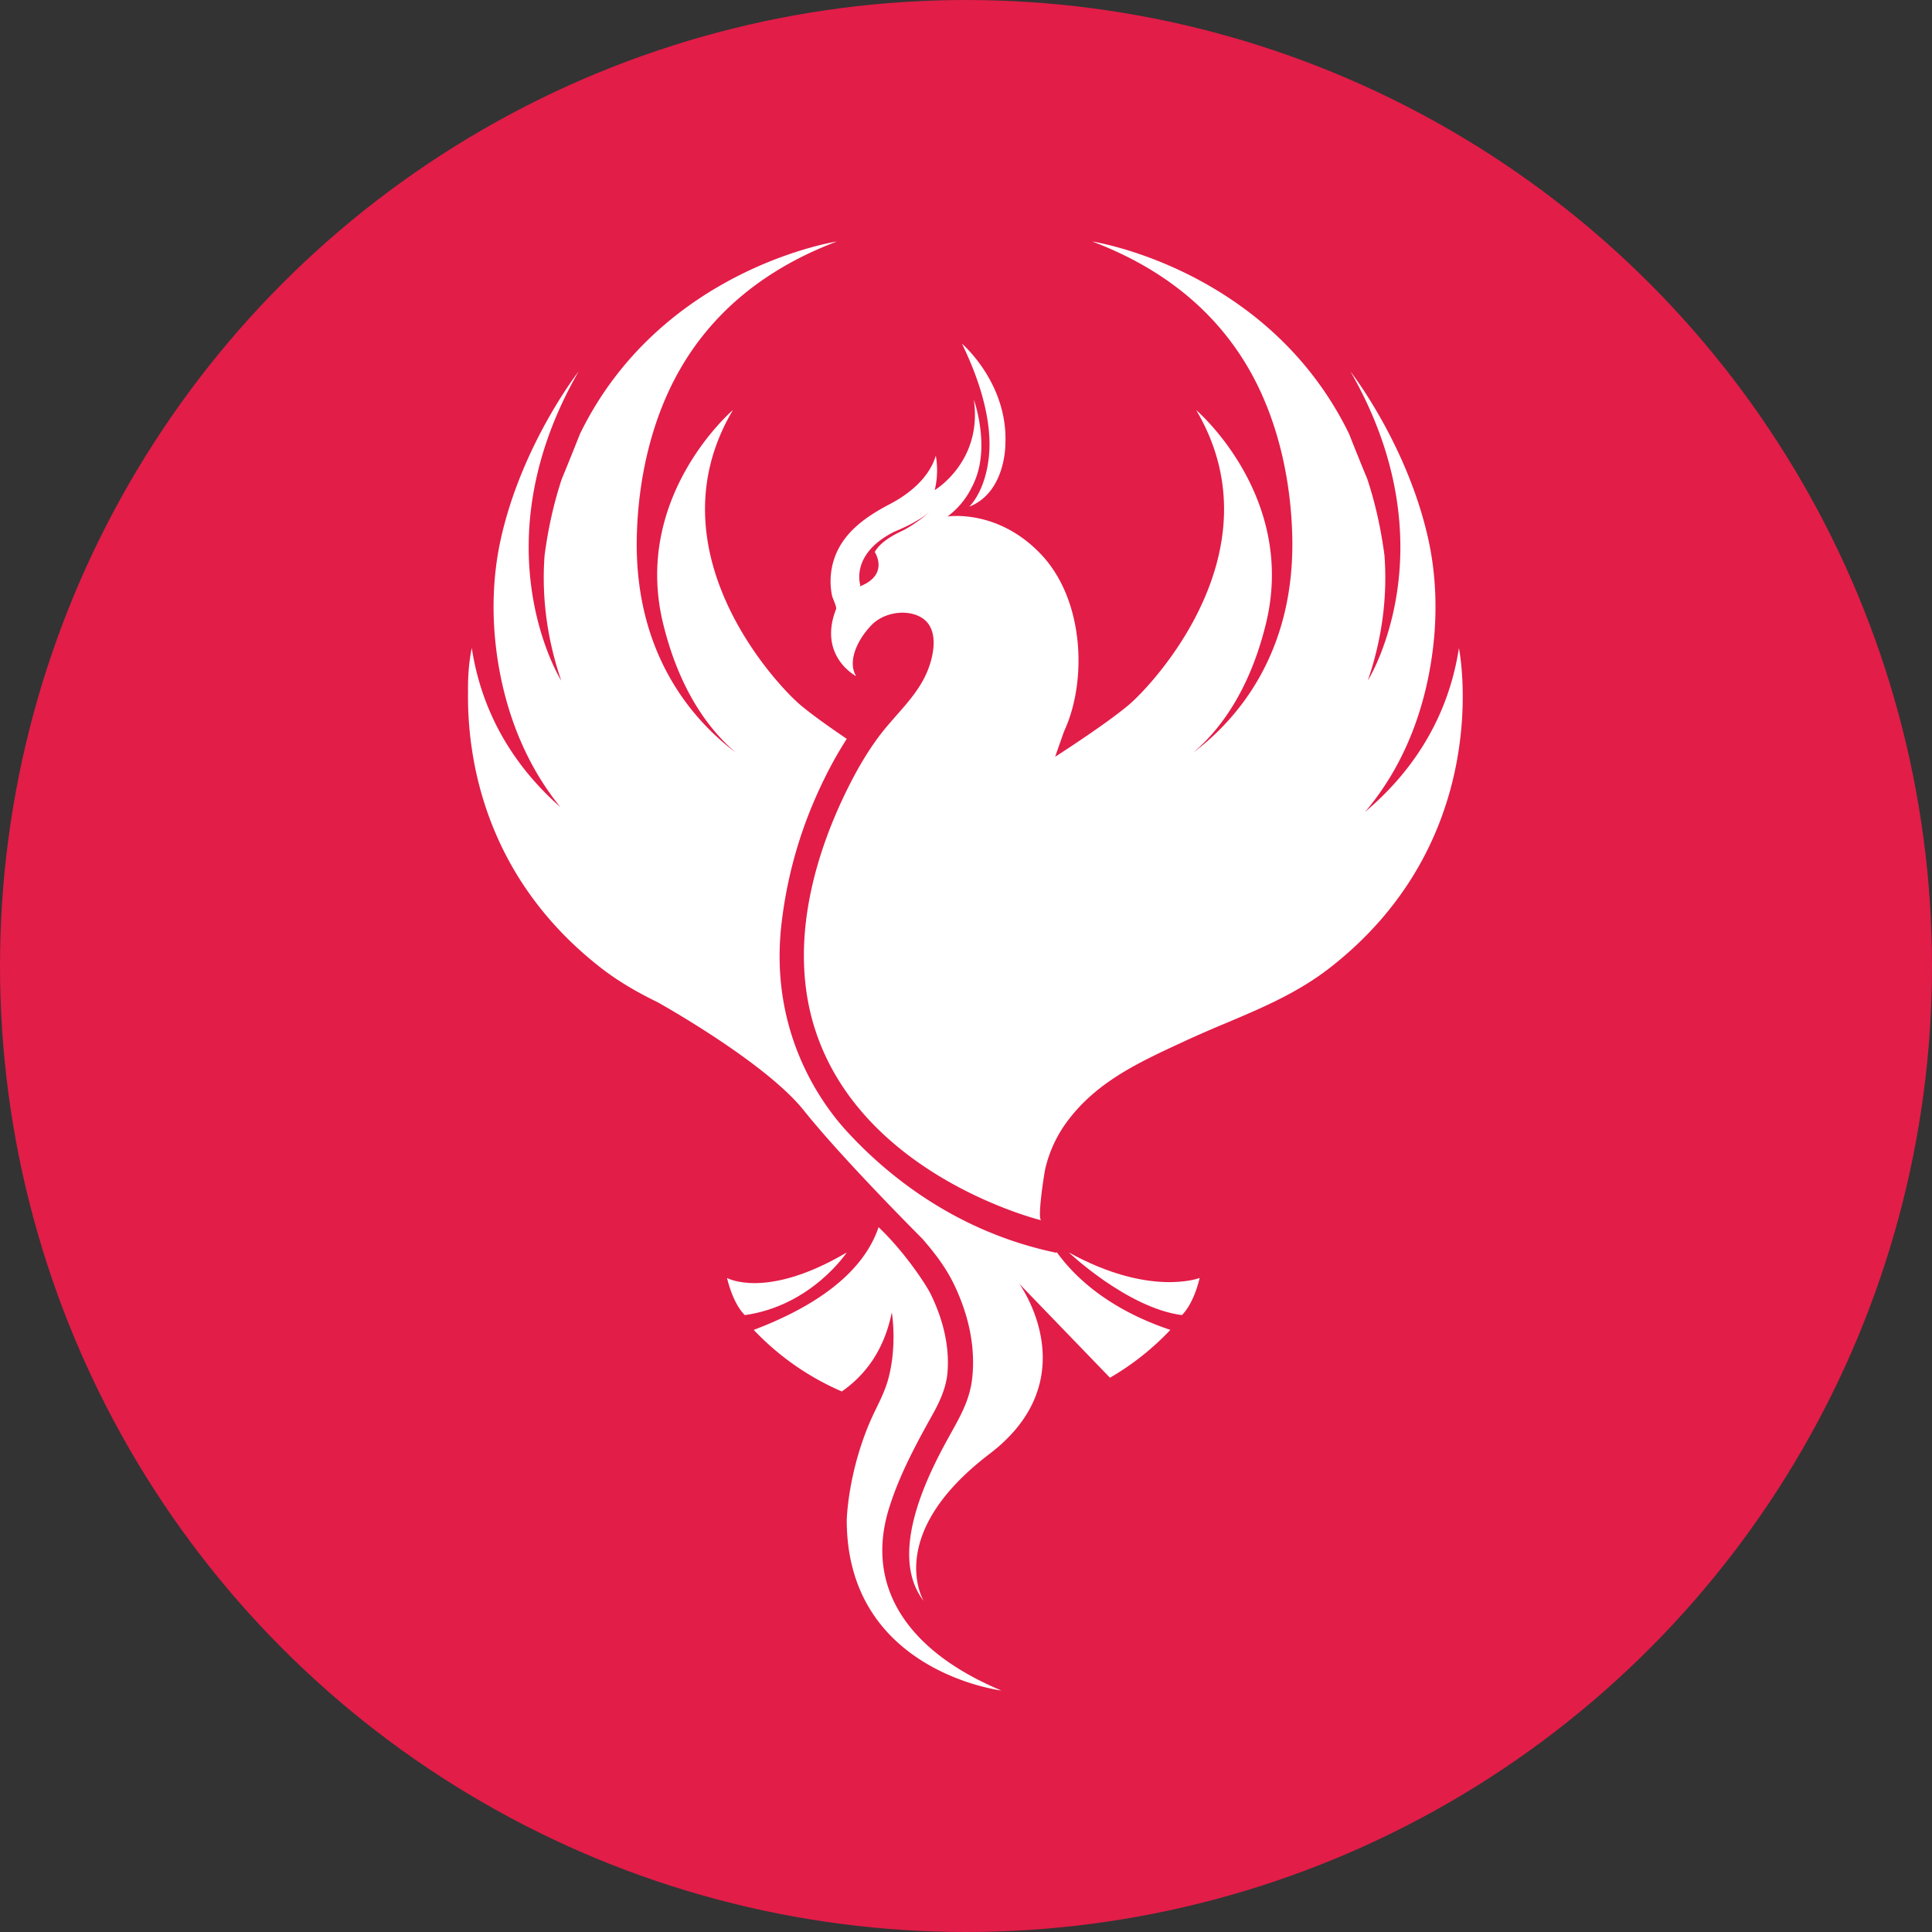 <svg fill="none" viewBox="0 0 200 200" xmlns="http://www.w3.org/2000/svg"><rect x="0" y="0" width="200" height="200" fill="#333333" stroke="none"/><circle cx="100" cy="100" fill="#e21d48" r="100"/><g fill="#fff"><path d="m141.309 84.048c4.313-3.633 8.501-9.08 9.719-16.957 0 0 3.977 19.558-13.33 33.072-3.341 2.607-7.046 4.171-10.821 5.764a127.586 127.586 0 0 0 -4.144 1.807l-.469.218c-4.364 2.023-8.628 4-11.643 7.948a13.309 13.309 0 0 0 -2.407 5.055c-.119.507-.862 5.263-.421 5.37-.001 0-18.24-4.437-23.311-19.438-3.165-9.361.254-19.2 3.272-25.273.95-1.912 2.02-3.772 3.309-5.48.527-.699 1.117-1.37 1.71-2.044 1.204-1.368 2.42-2.75 3.144-4.404.775-1.767 1.395-4.72-.644-5.822-1.546-.835-3.813-.433-5.047.838-1.545 1.592-2.503 3.837-1.595 5.298 0 0-3.995-2.068-2.075-6.965.049-.124-.127-.574-.269-.936-.075-.193-.14-.36-.156-.438a7.403 7.403 0 0 1 .103-3.412c.822-3.002 3.327-4.73 5.924-6.087 1.396-.729 3.934-2.368 4.715-4.988 0 0 .365 1.678-.114 3.56 0 0 4.974-2.929 4.051-9.357 0 0 1.747 4.802.017 8.587-.022.048-.04.09-.057.132-.025.057-.047.109-.073.16l-.017.028a.273.273 0 0 0 -.019.03 8.381 8.381 0 0 1 -2.578 3.155s5.203-.841 9.71 3.942c4.507 4.782 4.737 13.226 2.355 18.303l-.922 2.627s5.148-3.29 7.607-5.357c2.458-2.066 15.6-15.995 6.993-30.535 0 0 10.449 8.915 7.222 22.117-1.753 7.17-4.964 11.176-7.535 13.353 4.3-3.236 10.598-10.105 10.258-22.543-.164-5.953-1.559-12.16-4.574-17.323-3.004-5.145-7.982-9.973-16.13-13.053 0 0 18.215 2.759 26.587 19.91a299.536 299.536 0 0 0 1.891 4.682c.792 2.397 1.397 5.028 1.775 7.904.261 3.49-.005 7.943-1.726 12.963 0 0 8.665-13.775-1.786-31.99 0 0 5.885 7.531 8.056 17.38.757 3.43.915 7.087.55 10.615-.514 4.976-2.194 11.805-7.105 17.584zm-47.92-29.096c.148-.072.267-.13.343-.173 1.737-.995 2.507-1.845 2.507-1.846-1.038 1.07-3.65 2.105-3.65 2.105-4.592 2.296-3.535 5.51-3.535 5.51l-.043.153c3.107-1.215 1.541-3.559 1.541-3.559.634-1.124 2.101-1.834 2.837-2.19z"/><path d="m99.581 35.58c2.547 5.225 3.03 9.071 2.803 11.535-.348 3.79-2.054 5.34-2.054 5.34 3.804-1.493 3.746-6.486 3.746-6.486.289-6.314-4.495-10.39-4.495-10.39zm9.794 94.011c1.738 2.443 5.221 5.88 11.78 8.079a27.794 27.794 0 0 1 -6.251 4.952l-9.387-9.725s7.147 9.819-3.083 17.612c-10.996 8.378-6.81 15.228-6.81 15.228-3.765-4.859.472-13.117 2.504-16.812l.347-.626c.996-1.792 1.927-3.468 2.166-5.617.261-2.341.044-5.634-1.803-9.557-.895-1.899-2.063-3.397-3.351-4.886-.496-.497-8.367-8.387-12.268-13.278-4.03-5.052-15.167-11.223-15.167-11.223-2.037-.996-4.018-2.119-5.882-3.575-12.177-9.507-13.816-21.998-13.72-28.573-.04-2.74.389-4.499.389-4.499 1.165 7.537 5.053 12.83 9.165 16.457-4.596-5.672-6.222-12.249-6.721-17.084-.366-3.528-.208-7.185.549-10.615 2.17-9.849 8.056-17.38 8.056-17.38-10.451 18.216-1.788 31.991-1.788 31.991-1.72-5.02-1.986-9.474-1.725-12.963.378-2.876.983-5.507 1.776-7.904.194-.468.963-2.337 1.89-4.681 8.372-17.154 26.589-19.912 26.589-19.912-8.148 3.08-13.126 7.908-16.13 13.053-3.016 5.163-4.41 11.37-4.574 17.323-.34 12.438 5.957 19.307 10.258 22.543-2.572-2.177-5.783-6.182-7.535-13.353-3.228-13.202 7.222-22.117 7.222-22.117-8.607 14.54 4.534 28.469 6.993 30.535 1.254 1.055 3.19 2.414 4.793 3.499a41.47 41.47 0 0 0 -2.244 3.976c-2.379 4.791-3.883 9.794-4.508 15.135-1.378 11.79 4.732 19.307 6.75 21.51 4.03 4.403 11.21 10.409 21.725 12.588l-.004-.101z"/><path d="m92.053 156.071c1.076-3.422 2.751-6.527 4.496-9.657.753-1.352 1.408-2.793 1.537-4.351.162-1.97-.102-4.757-1.753-8.126-.431-.878-2.63-4.283-5.384-6.903-1.13 3.395-4.45 7.427-12.923 10.636a27.63 27.63 0 0 0 9.117 6.373c2.237-1.555 4.35-4.07 5.177-8.19 0 0 .573 3.338-.346 6.818-.296 1.124-.773 2.109-1.257 3.108a32.41 32.41 0 0 0 -.764 1.658c-2.221 5.339-2.297 9.94-2.297 9.94 0 15.669 16.005 17.623 16.005 17.623-9.53-3.975-14.223-10.62-11.608-18.929z"/><path d="m77.105 136.14c6.916-.976 10.551-6.486 10.551-6.486-8.36 4.936-12.395 2.64-12.395 2.64.692 2.87 1.844 3.846 1.844 3.846zm45.241 0c-5.648-.746-11.7-6.486-11.7-6.486 8.415 4.649 13.544 2.64 13.544 2.64-.692 2.87-1.844 3.846-1.844 3.846z"/></g></svg>